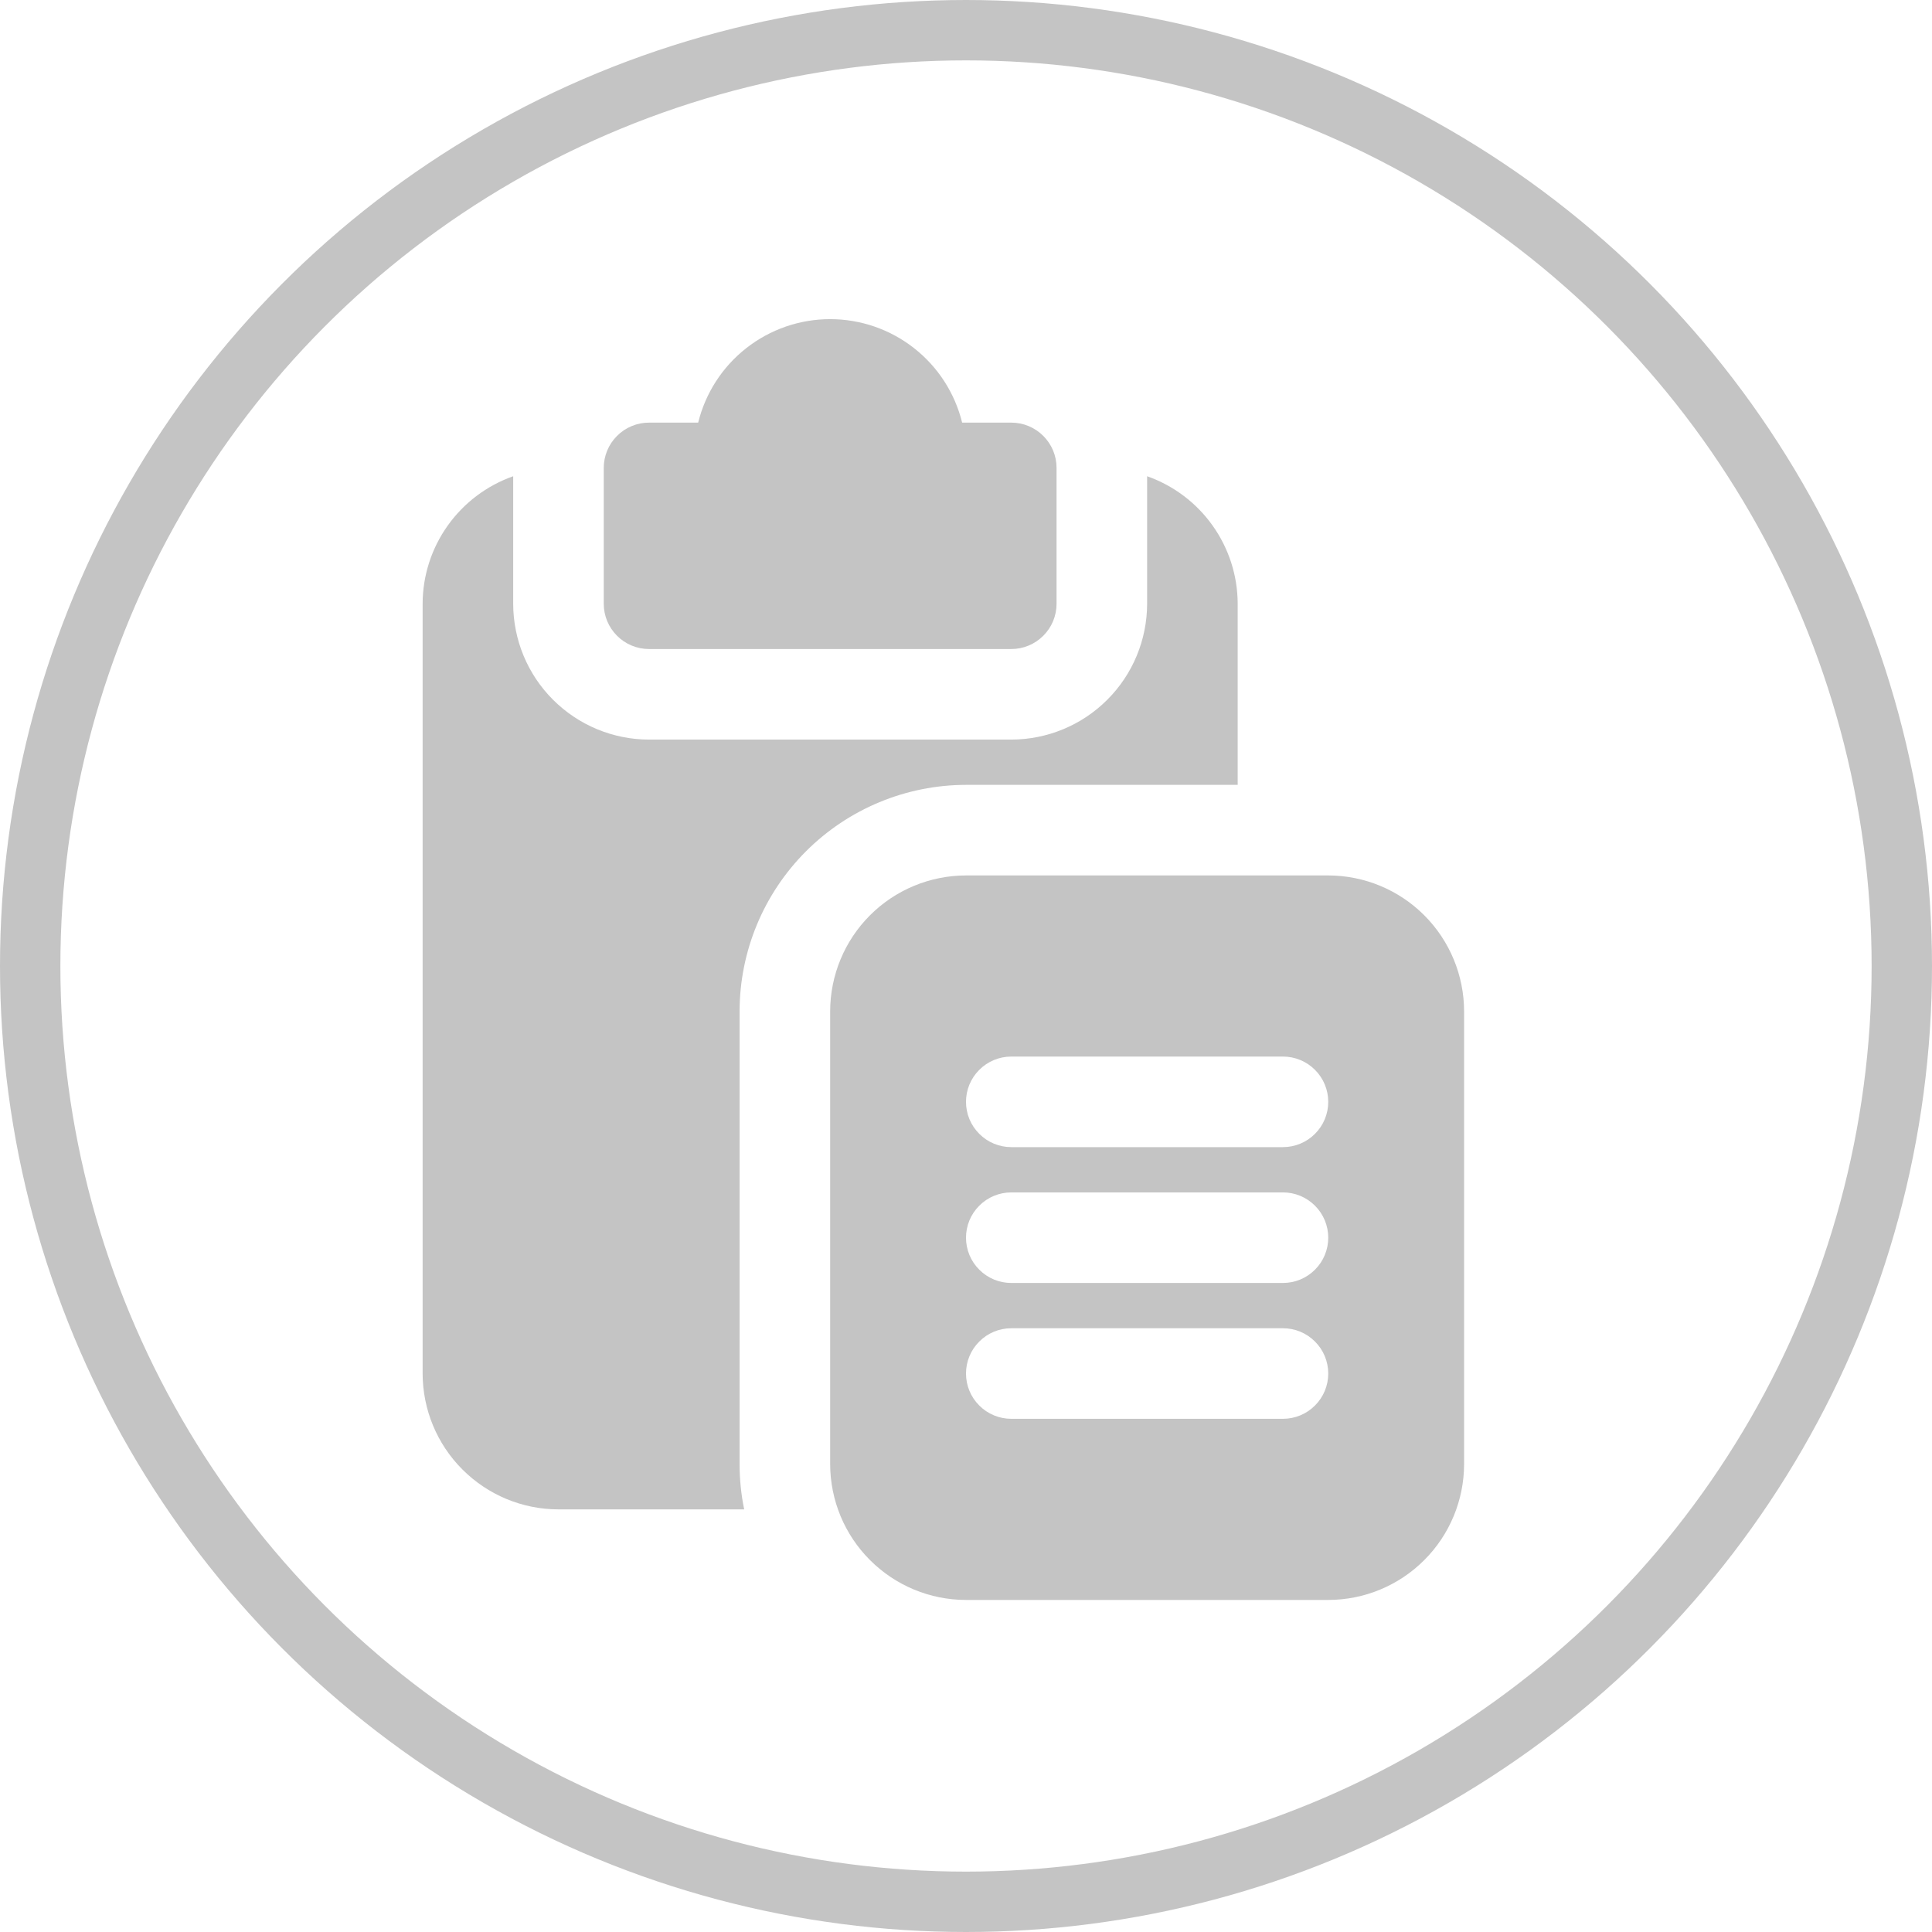 <svg width="32" height="32" viewBox="0 0 32 32" fill="none" xmlns="http://www.w3.org/2000/svg">
<circle cx="16" cy="16" r="15.5" stroke="#C4C4C4"/>
<path d="M12.326 25H9.25C8.653 25 8.082 24.762 7.66 24.34C7.238 23.919 7.001 23.347 7 22.75V10C7.001 9.536 7.146 9.084 7.415 8.706C7.684 8.328 8.063 8.042 8.5 7.888V10C8.501 10.597 8.738 11.169 9.16 11.59C9.582 12.012 10.153 12.249 10.75 12.25H16.75C17.346 12.249 17.919 12.012 18.34 11.59C18.762 11.169 18.999 10.597 19 10V7.888C19.437 8.042 19.817 8.328 20.085 8.706C20.354 9.084 20.499 9.536 20.5 10V13H16C15.006 13.001 14.053 13.397 13.35 14.1C12.647 14.803 12.251 15.756 12.25 16.75V24.25C12.25 24.502 12.275 24.753 12.326 25ZM16.75 7H15.936C15.816 6.511 15.535 6.076 15.139 5.766C14.743 5.455 14.254 5.286 13.75 5.286C13.246 5.286 12.757 5.455 12.361 5.766C11.965 6.076 11.684 6.511 11.564 7H10.75C10.551 7 10.36 7.079 10.22 7.22C10.079 7.36 10 7.551 10 7.75V10C10 10.199 10.079 10.39 10.22 10.53C10.36 10.671 10.551 10.75 10.75 10.75H16.75C16.949 10.75 17.14 10.671 17.28 10.53C17.421 10.39 17.5 10.199 17.5 10V7.75C17.5 7.551 17.421 7.36 17.28 7.22C17.14 7.079 16.949 7 16.75 7ZM24.25 16.75V24.25C24.249 24.847 24.012 25.419 23.59 25.84C23.169 26.262 22.596 26.5 22 26.5H16C15.403 26.5 14.832 26.262 14.41 25.84C13.988 25.419 13.751 24.847 13.75 24.25V16.75C13.751 16.154 13.988 15.582 14.41 15.16C14.832 14.738 15.403 14.501 16 14.5H22C22.596 14.501 23.169 14.738 23.59 15.16C24.012 15.582 24.249 16.154 24.25 16.75ZM21.25 22H16.75C16.551 22 16.36 22.079 16.22 22.22C16.079 22.36 16 22.551 16 22.75C16 22.949 16.079 23.14 16.22 23.28C16.36 23.421 16.551 23.5 16.75 23.5H21.25C21.449 23.5 21.64 23.421 21.78 23.28C21.921 23.14 22 22.949 22 22.75C22 22.551 21.921 22.36 21.78 22.22C21.64 22.079 21.449 22 21.25 22ZM21.25 19.75H16.75C16.551 19.75 16.36 19.829 16.22 19.97C16.079 20.11 16 20.301 16 20.5C16 20.699 16.079 20.89 16.22 21.03C16.36 21.171 16.551 21.25 16.75 21.25H21.25C21.449 21.25 21.64 21.171 21.78 21.03C21.921 20.89 22 20.699 22 20.5C22 20.301 21.921 20.11 21.78 19.97C21.64 19.829 21.449 19.75 21.25 19.75ZM21.25 17.5H16.75C16.551 17.5 16.36 17.579 16.22 17.72C16.079 17.86 16 18.051 16 18.25C16 18.449 16.079 18.64 16.22 18.78C16.36 18.921 16.551 19 16.75 19H21.25C21.449 19 21.64 18.921 21.78 18.78C21.921 18.64 22 18.449 22 18.25C22 18.051 21.921 17.86 21.78 17.72C21.64 17.579 21.449 17.5 21.25 17.5Z" fill="#C4C4C4"/>
</svg>
